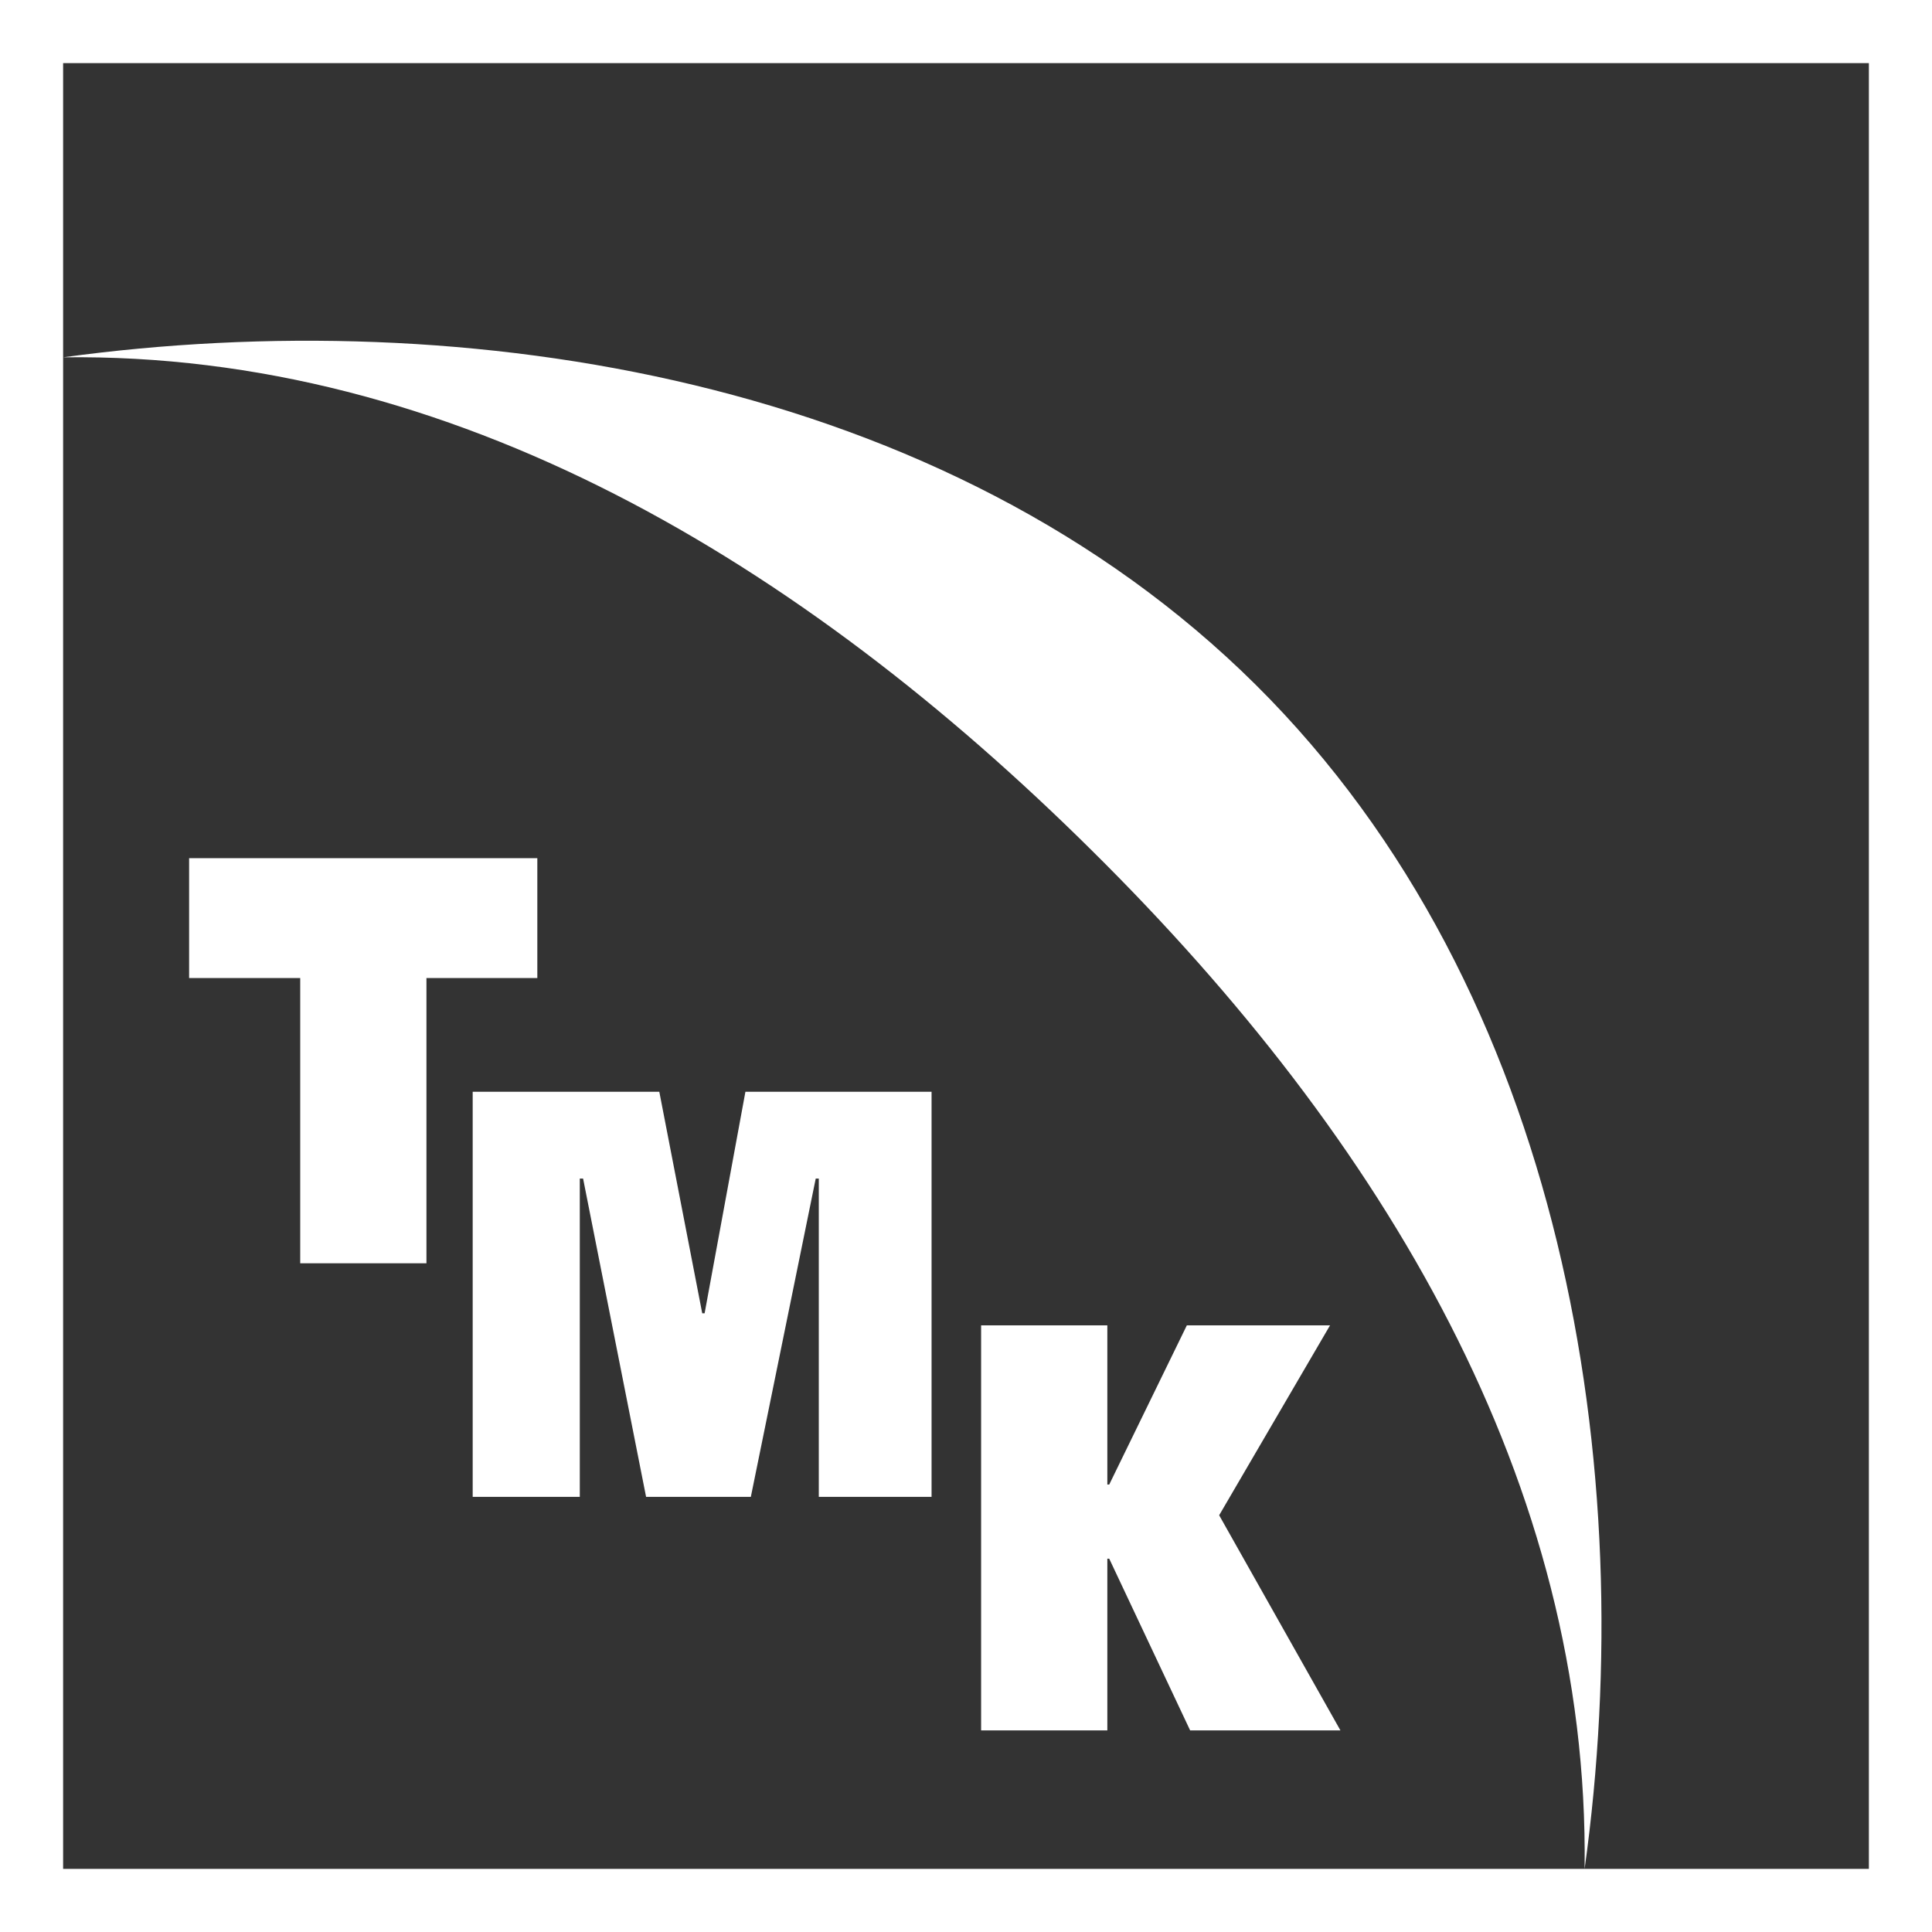 <svg width="109" height="109" viewBox="0 0 109 109" fill="none" xmlns="http://www.w3.org/2000/svg">
<rect x="0" y="0" width="109" height="109" fill="#333333" stroke="none"/>
<g clip-path="url(#clip0_4_12)">
<path d="M3.561 20.159C26.282 17.057 53.356 21.29 70.833 38.621C88.297 55.938 92.543 82.919 89.401 105.441C89.681 83.691 78.088 64.31 61.635 48.018C45.183 31.699 25.497 19.879 3.561 20.159Z" fill="white"/>
<path d="M30.315 48.417V55.179H24.059V71.272H16.938V55.179H10.669V48.417H30.315Z" fill="white"/>
<path d="M26.668 61.595H37.197L39.619 74.094H39.753L42.055 61.595H52.557V84.45H46.195V66.493H46.022L42.361 84.45H36.451L32.897 66.493H32.711V84.45H26.668V61.595Z" fill="white"/>
<path d="M62.474 83.757H62.58L66.96 74.773H75.039L68.783 85.488L75.625 97.627H67.146L62.58 87.937H62.474V97.627H55.353V74.773H62.474V83.757Z" fill="white"/>
<path d="M105.439 0H3.561H0V3.561V105.439V109H3.561H105.439H109V105.439V3.561V0H105.439ZM105.439 105.439H3.561V3.561H105.439V105.439Z" fill="white"/>
</g>
<defs>
<clipPath id="clip0_4_12">
<rect width="109" height="109" fill="white"/>
</clipPath>
</defs>
</svg>
